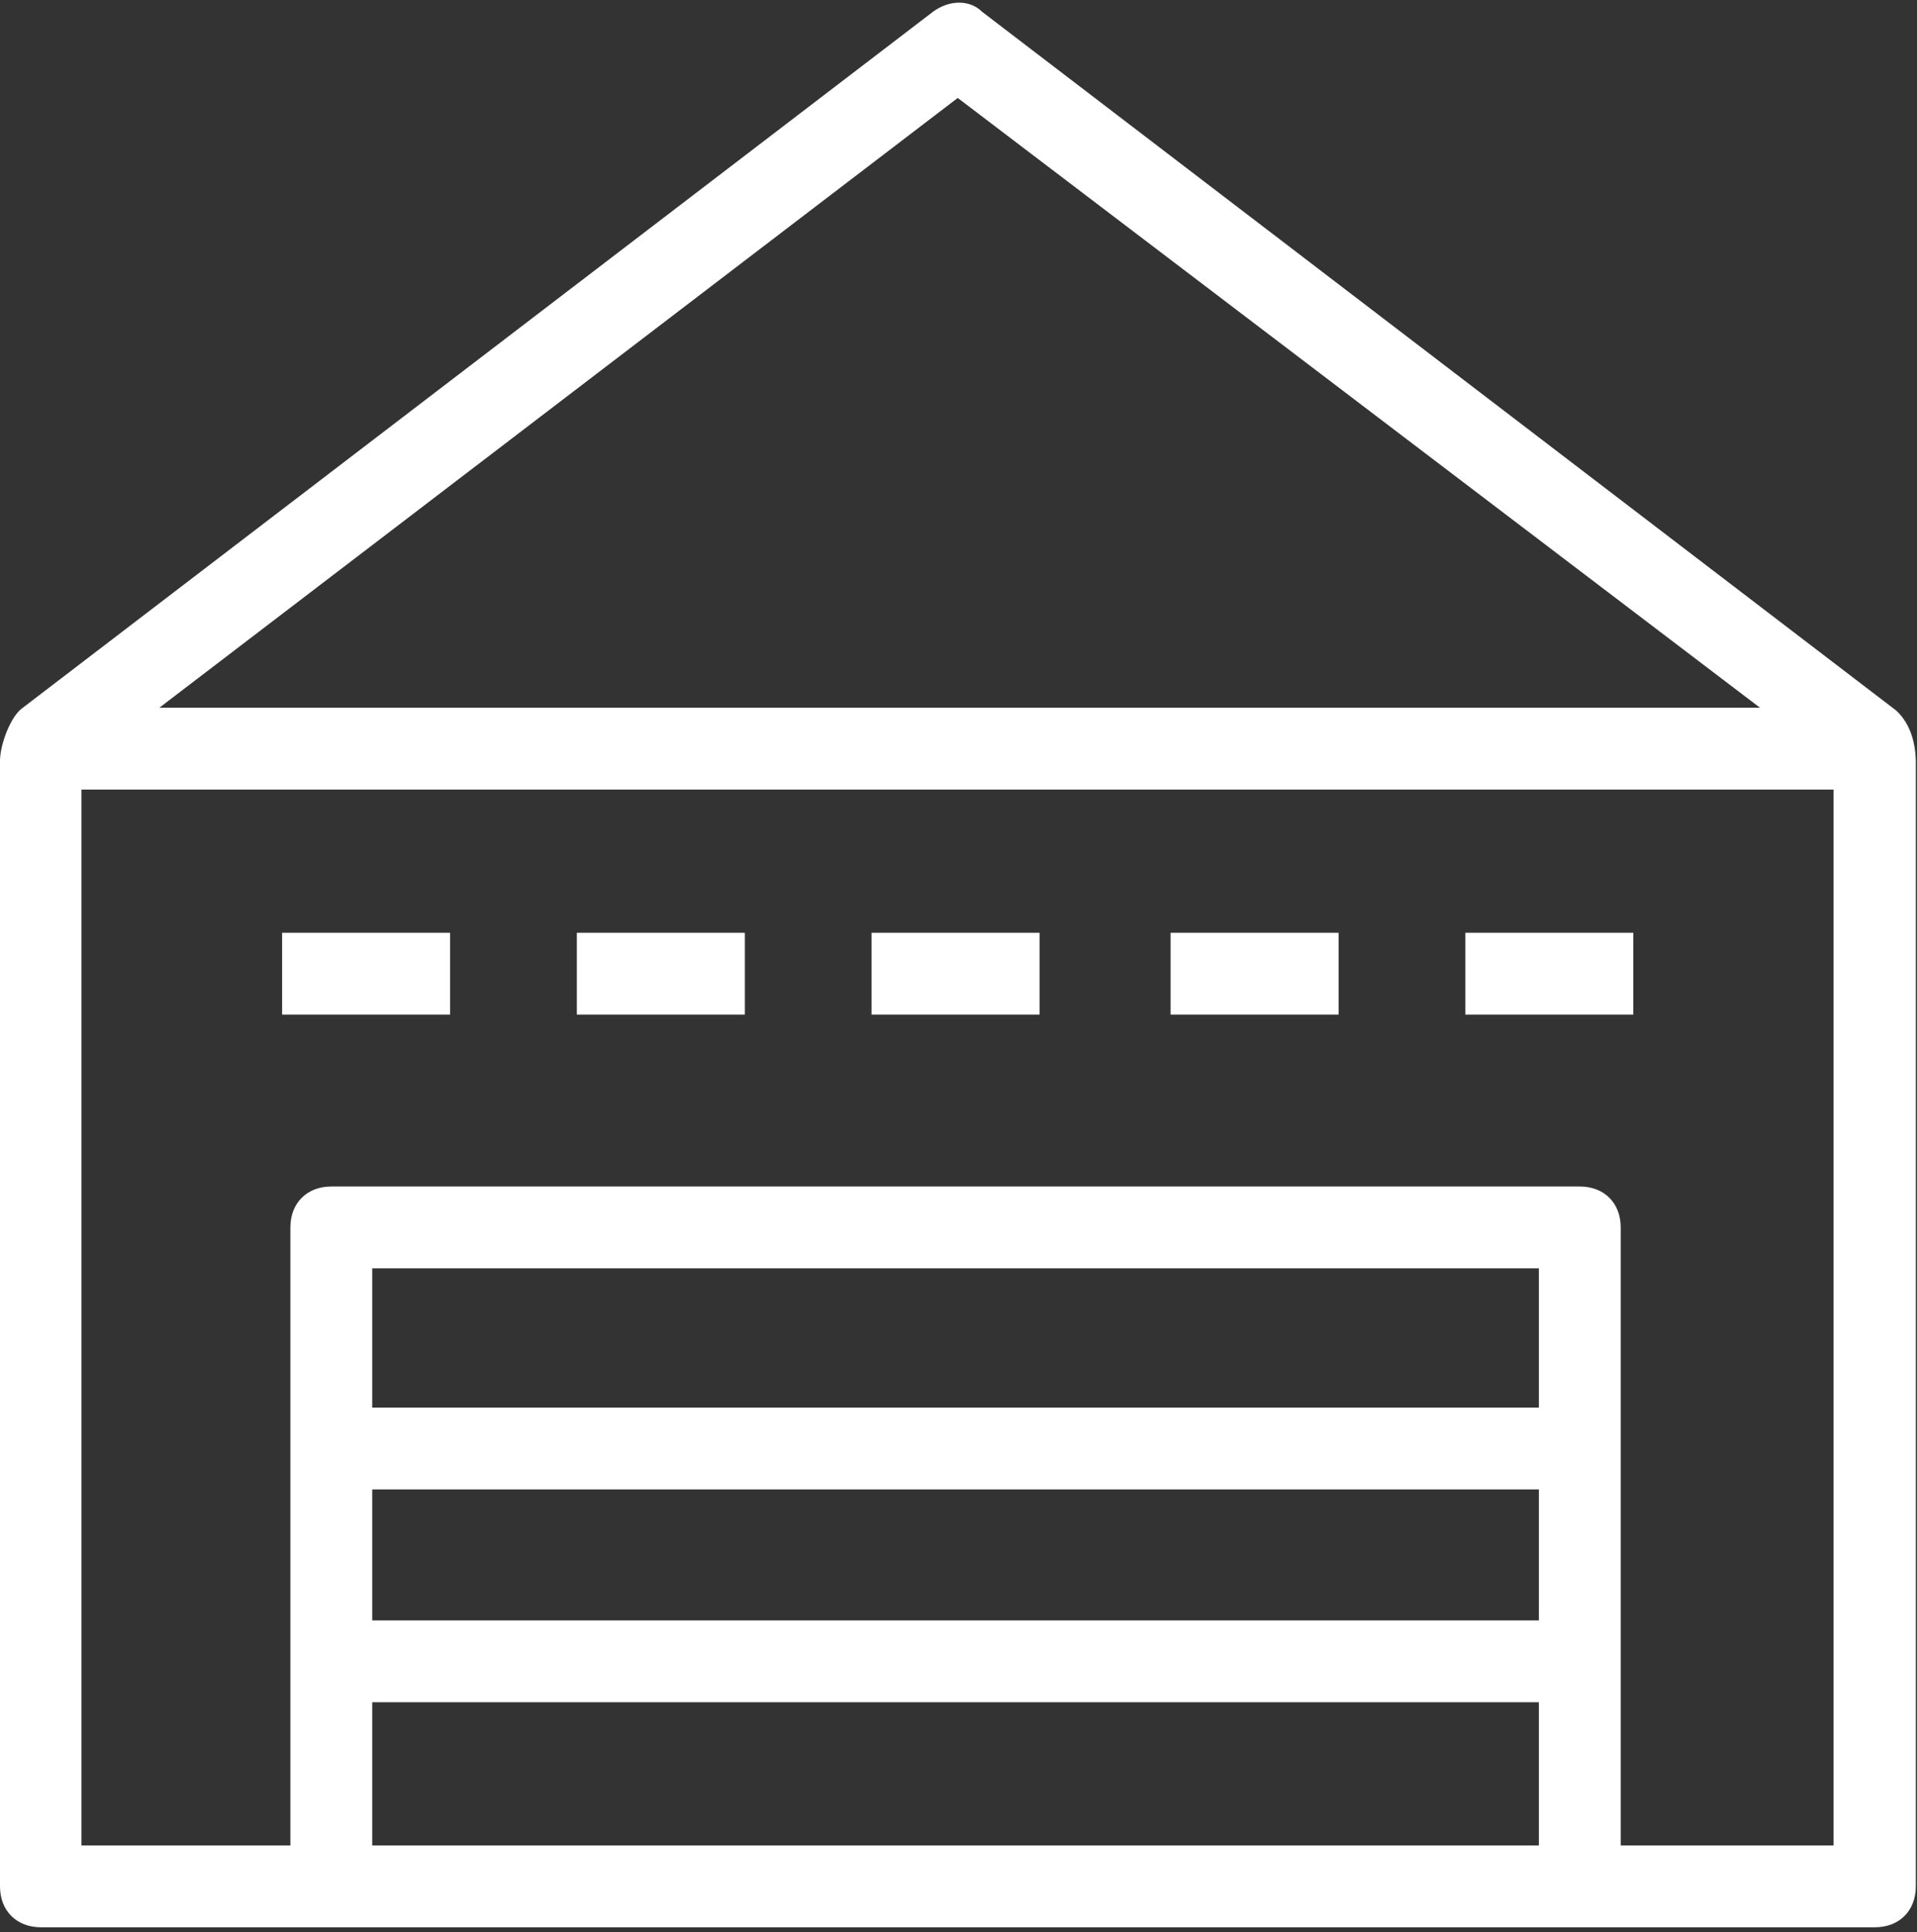 <?xml version="1.0" encoding="utf-8"?>
<!-- Generator: Adobe Illustrator 21.1.0, SVG Export Plug-In . SVG Version: 6.00 Build 0)  -->
<svg version="1.1" id="Слой_1" xmlns="http://www.w3.org/2000/svg" xmlns:xlink="http://www.w3.org/1999/xlink" x="0px" y="0px"
	 viewBox="0 0 389.76 392.88" style="enable-background:new 0 0 389.76 392.88;" xml:space="preserve">
<rect x="0" y="0" width="389.76" height="392.88" fill="#333333" stroke="none"/>
<!-- <style type="text/css">
	.st0{clip-path:url(#SVGID_2_);}
</style> -->
<style type="text/css">
	.st0{fill:#fff;}
</style>
<g>
	<g>
		<defs>
			<rect id="SVGID_1_" width="389.76" height="392.88"/>
		</defs>
		<clipPath id="SVGID_2_">
			<use xlink:href="#SVGID_1_"  style="overflow:visible;"/>
		</clipPath>
		<path class="st0" d="M385.52,144.481L199.68,2.399c-2.481-2.48-6.641-2.48-10,0L4.641,143.919C2.16,145.599,0,151.438,0,154.72
			v228.879c0,4.961,3.359,8.32,8.32,8.32h372.879c4.961,0,8.321-3.359,8.321-8.32V154.72C389.441,151.2,388.48,147.2,385.52,144.481
			L385.52,144.481z M194.723,19.919l163.117,124H32.402L194.723,19.919z M312.879,375.278H75.68v-29.117h237.199V375.278z
			 M312.879,329.52H75.68v-26.64h237.199V329.52z M312.879,286.239H75.68v-28.32h237.199V286.239z M372.801,375.278H329.52V249.599
			c0-4.957-3.36-8.321-8.321-8.321H67.359c-4.957,0-8.32,3.364-8.32,8.321v125.679H16.562V160.56h356.239V375.278z M372.801,375.278
			"/>
	</g>
	<rect class="st0" x="57.359" y="189.681" width="34.16" height="16.641"/>
	<rect class="st0" x="117.281" y="189.681" width="34.16" height="16.641"/>
	<rect class="st0" x="177.199" y="189.681" width="34.16" height="16.641"/>
	<rect class="st0" x="238" y="189.681" width="34.16" height="16.641"/>
	<rect class="st0" x="297.922" y="189.681" width="34.156" height="16.641"/>
</g>
</svg>
